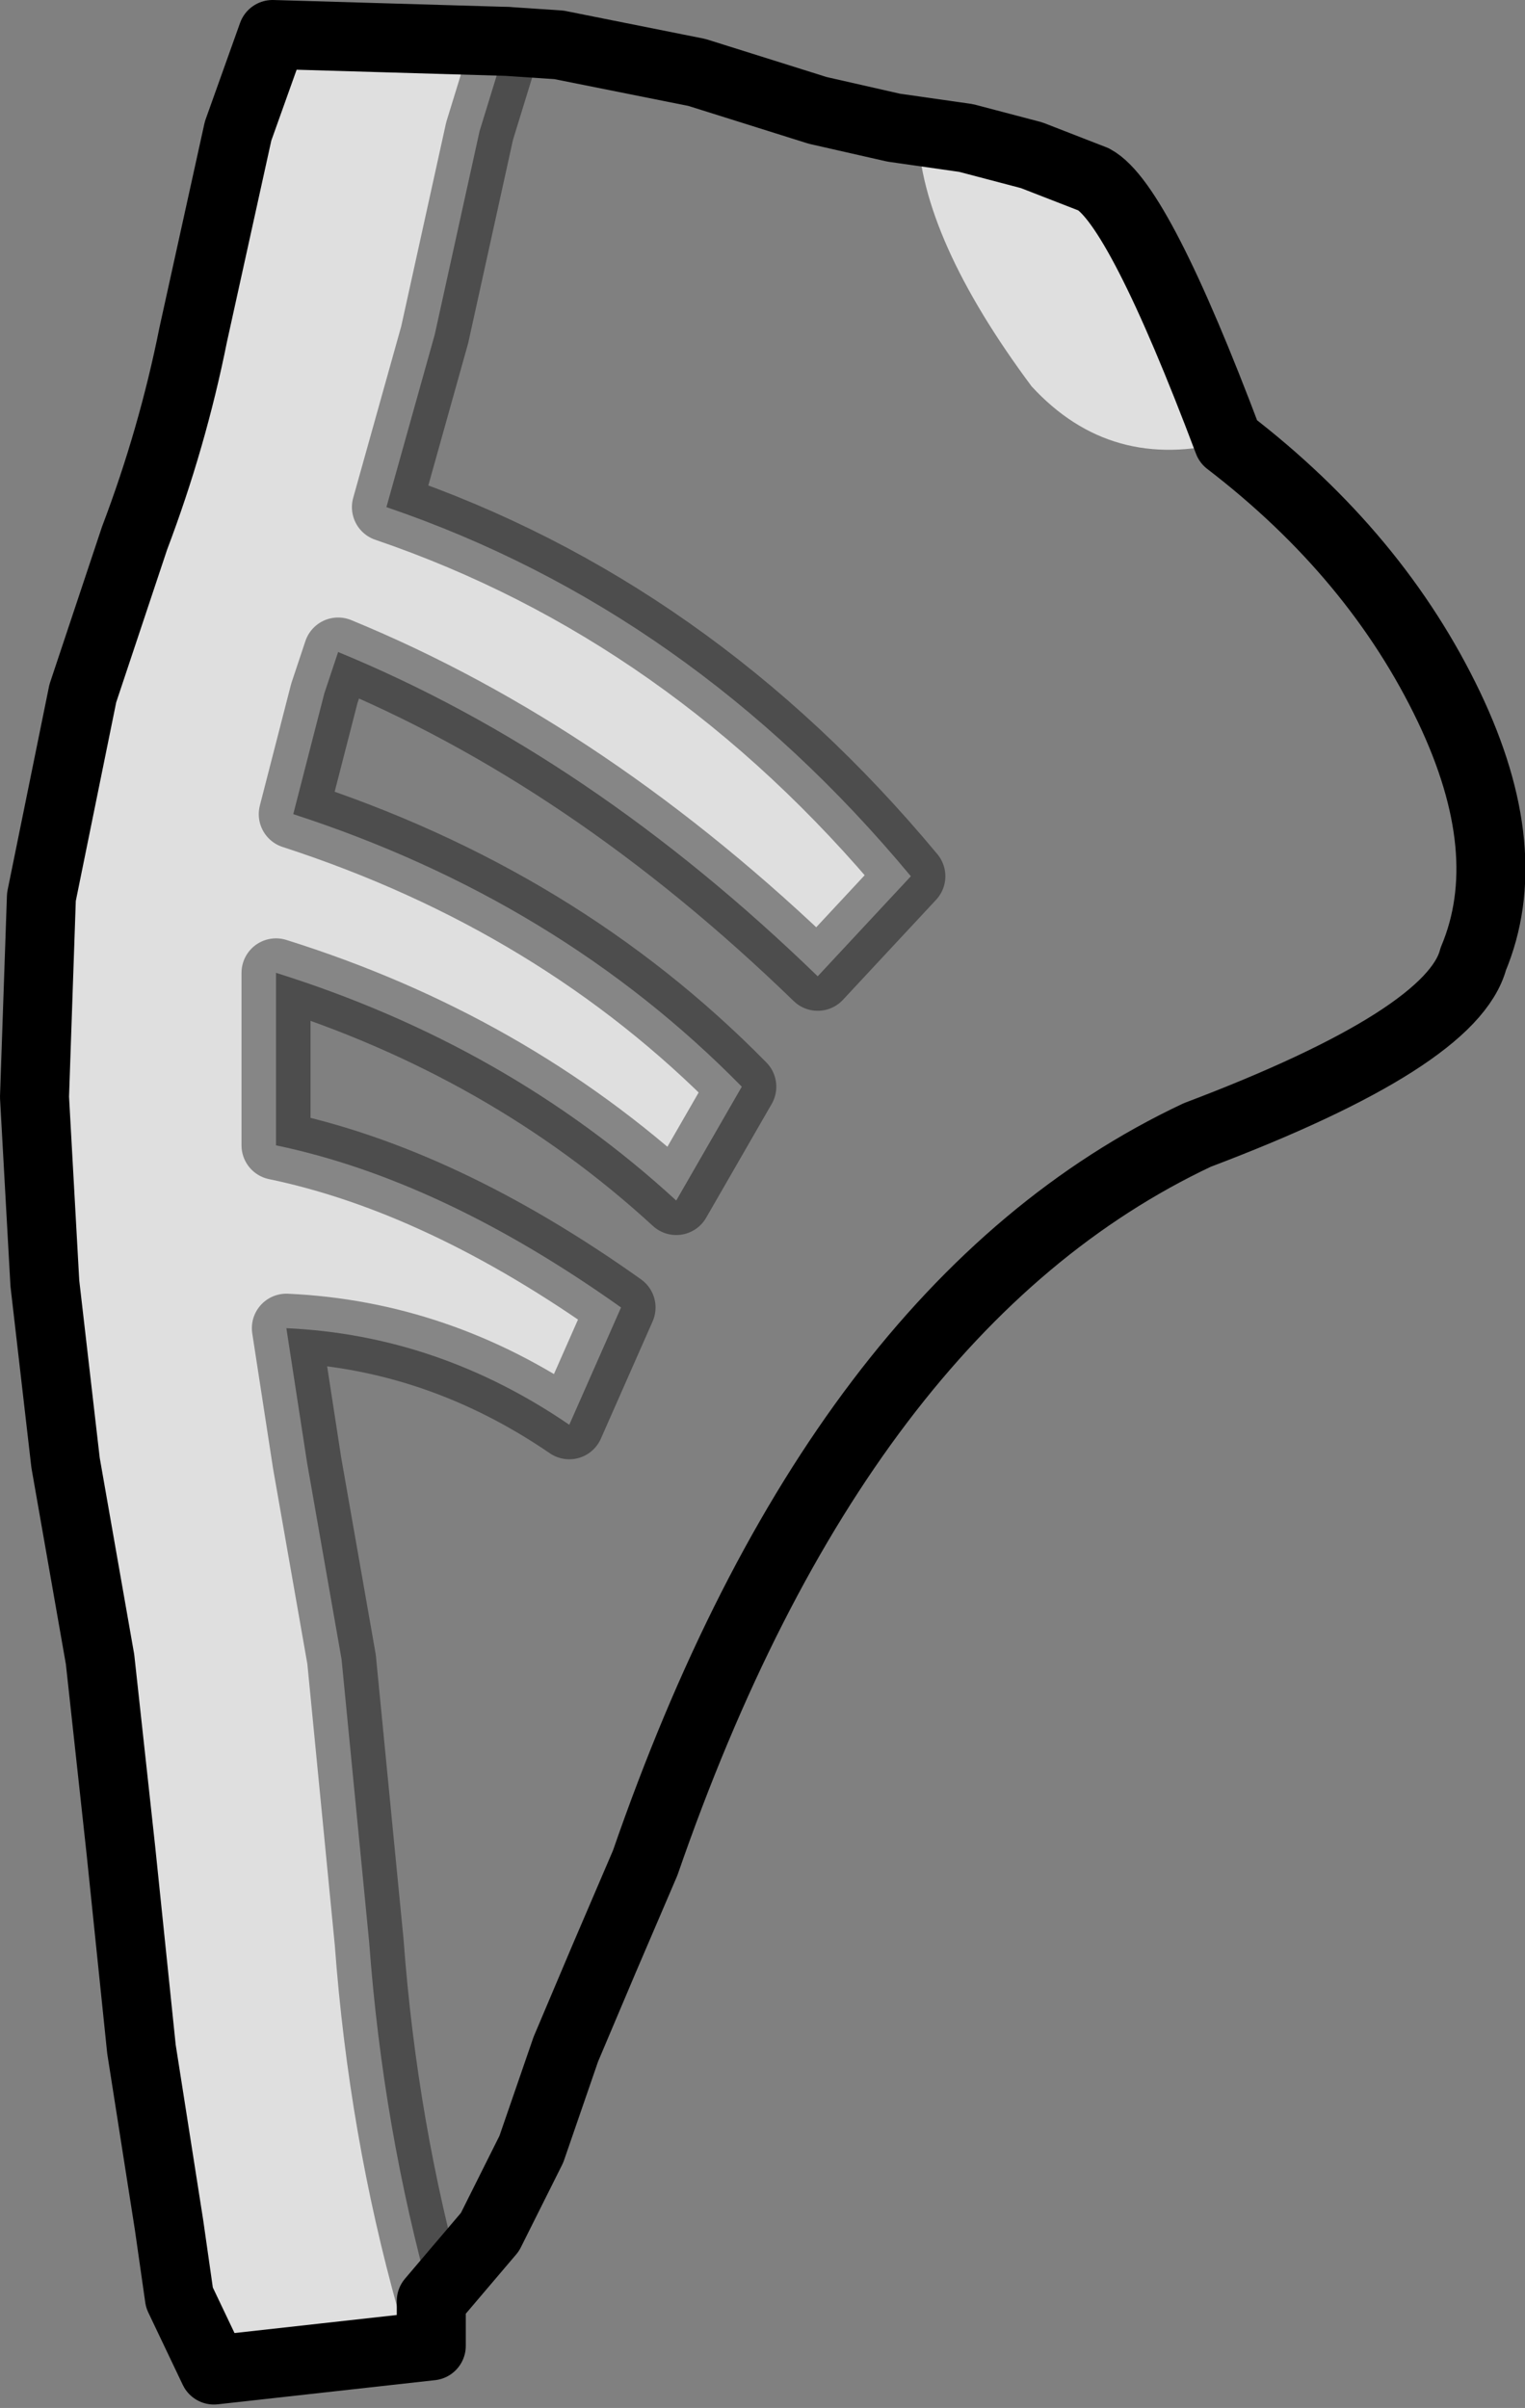 <?xml version="1.0" encoding="UTF-8" standalone="no"?>
<svg xmlns:xlink="http://www.w3.org/1999/xlink" height="34.9px" width="22.1px" xmlns="http://www.w3.org/2000/svg">
  <rect width="100%" height="100%" fill="#808080" stroke="none"/>
  <g transform="matrix(1.0, 0.0, 0.0, 1.0, 11.05, 17.45)">
    <path d="M2.25 -15.55 L2.95 -15.45 3.9 -15.2 4.8 -14.85 Q5.45 -14.5 6.75 -11.05 5.05 -10.6 3.9 -11.85 2.3 -14.0 2.25 -15.55 M-4.8 15.9 L-4.8 16.55 -7.95 16.9 -8.45 15.85 -8.6 14.8 -9.0 12.25 -9.3 9.35 -9.6 6.6 -10.1 3.75 -10.4 1.15 -10.55 -1.55 -10.45 -4.45 -9.85 -7.4 -9.1 -9.65 Q-8.55 -11.1 -8.25 -12.6 L-7.6 -15.55 -7.1 -16.95 -3.7 -16.85 -4.1 -15.55 -4.75 -12.6 -5.45 -10.1 Q-1.05 -8.6 2.15 -4.75 L0.8 -3.3 Q-2.5 -6.5 -6.15 -8.0 L-6.35 -7.4 -6.8 -5.65 Q-2.95 -4.4 -0.3 -1.7 L-1.25 -0.05 Q-3.7 -2.3 -7.05 -3.35 L-7.05 -1.55 -7.05 -0.85 Q-4.65 -0.35 -2.05 1.5 L-2.8 3.2 Q-4.7 1.9 -6.9 1.8 L-6.6 3.75 -6.1 6.6 -5.7 10.7 Q-5.5 13.4 -4.8 15.9" fill="#ffffff" fill-opacity="0.749" fill-rule="evenodd" stroke="none"/>
    <path d="M6.75 -11.05 Q8.9 -9.4 9.95 -7.2 10.95 -5.1 10.3 -3.55 10.0 -2.4 6.3 -1.0 1.1 1.45 -1.7 9.55 L-2.3 10.95 -2.85 12.25 -3.35 13.7 -3.95 14.9 -4.8 15.9 Q-5.5 13.4 -5.7 10.7 L-6.1 6.6 -6.6 3.75 -6.9 1.8 Q-4.7 1.9 -2.8 3.2 L-2.05 1.5 Q-4.65 -0.35 -7.05 -0.85 L-7.05 -1.55 -7.05 -3.35 Q-3.7 -2.3 -1.25 -0.05 L-0.3 -1.7 Q-2.95 -4.4 -6.8 -5.65 L-6.35 -7.4 -6.15 -8.0 Q-2.5 -6.5 0.8 -3.3 L2.15 -4.75 Q-1.05 -8.6 -5.45 -10.1 L-4.75 -12.6 -4.1 -15.55 -3.7 -16.85 -2.95 -16.8 -0.95 -16.4 0.8 -15.85 1.9 -15.6 2.25 -15.55 Q2.3 -14.0 3.9 -11.85 5.05 -10.6 6.75 -11.05" fill="#ffffff" fill-opacity="0.0" fill-rule="evenodd" stroke="none"/>
    <path d="M-3.7 -16.85 L-4.1 -15.55 -4.75 -12.6 -5.45 -10.1 Q-1.05 -8.6 2.15 -4.75 L0.8 -3.3 Q-2.5 -6.5 -6.15 -8.0 L-6.35 -7.4 -6.8 -5.65 Q-2.95 -4.4 -0.3 -1.7 L-1.25 -0.05 Q-3.7 -2.3 -7.05 -3.35 L-7.05 -1.55 -7.05 -0.85 Q-4.65 -0.35 -2.05 1.5 L-2.8 3.2 Q-4.7 1.9 -6.9 1.8 L-6.6 3.75 -6.1 6.6 -5.7 10.7 Q-5.5 13.4 -4.8 15.9" fill="none" stroke="#000000" stroke-linecap="round" stroke-linejoin="round" stroke-opacity="0.4" stroke-width="1.0"/>
    <path d="M2.25 -15.55 L2.95 -15.45 3.9 -15.2 4.8 -14.85 Q5.45 -14.5 6.75 -11.05 8.9 -9.4 9.95 -7.2 10.95 -5.1 10.3 -3.55 10.0 -2.4 6.3 -1.0 1.1 1.45 -1.7 9.55 L-2.3 10.95 -2.85 12.25 -3.35 13.7 -3.95 14.9 -4.8 15.9 -4.8 16.55 -7.95 16.9 -8.45 15.85 -8.6 14.8 -9.0 12.25 -9.3 9.35 -9.6 6.6 -10.1 3.75 -10.4 1.15 -10.55 -1.55 -10.45 -4.45 -9.85 -7.4 -9.1 -9.65 Q-8.55 -11.1 -8.25 -12.6 L-7.6 -15.55 -7.1 -16.95 -3.7 -16.85 -2.95 -16.8 -0.95 -16.4 0.8 -15.85 1.9 -15.6 2.25 -15.55" fill="none" stroke="#000000" stroke-linecap="round" stroke-linejoin="round" stroke-width="1.0"/>
  </g>
</svg>
